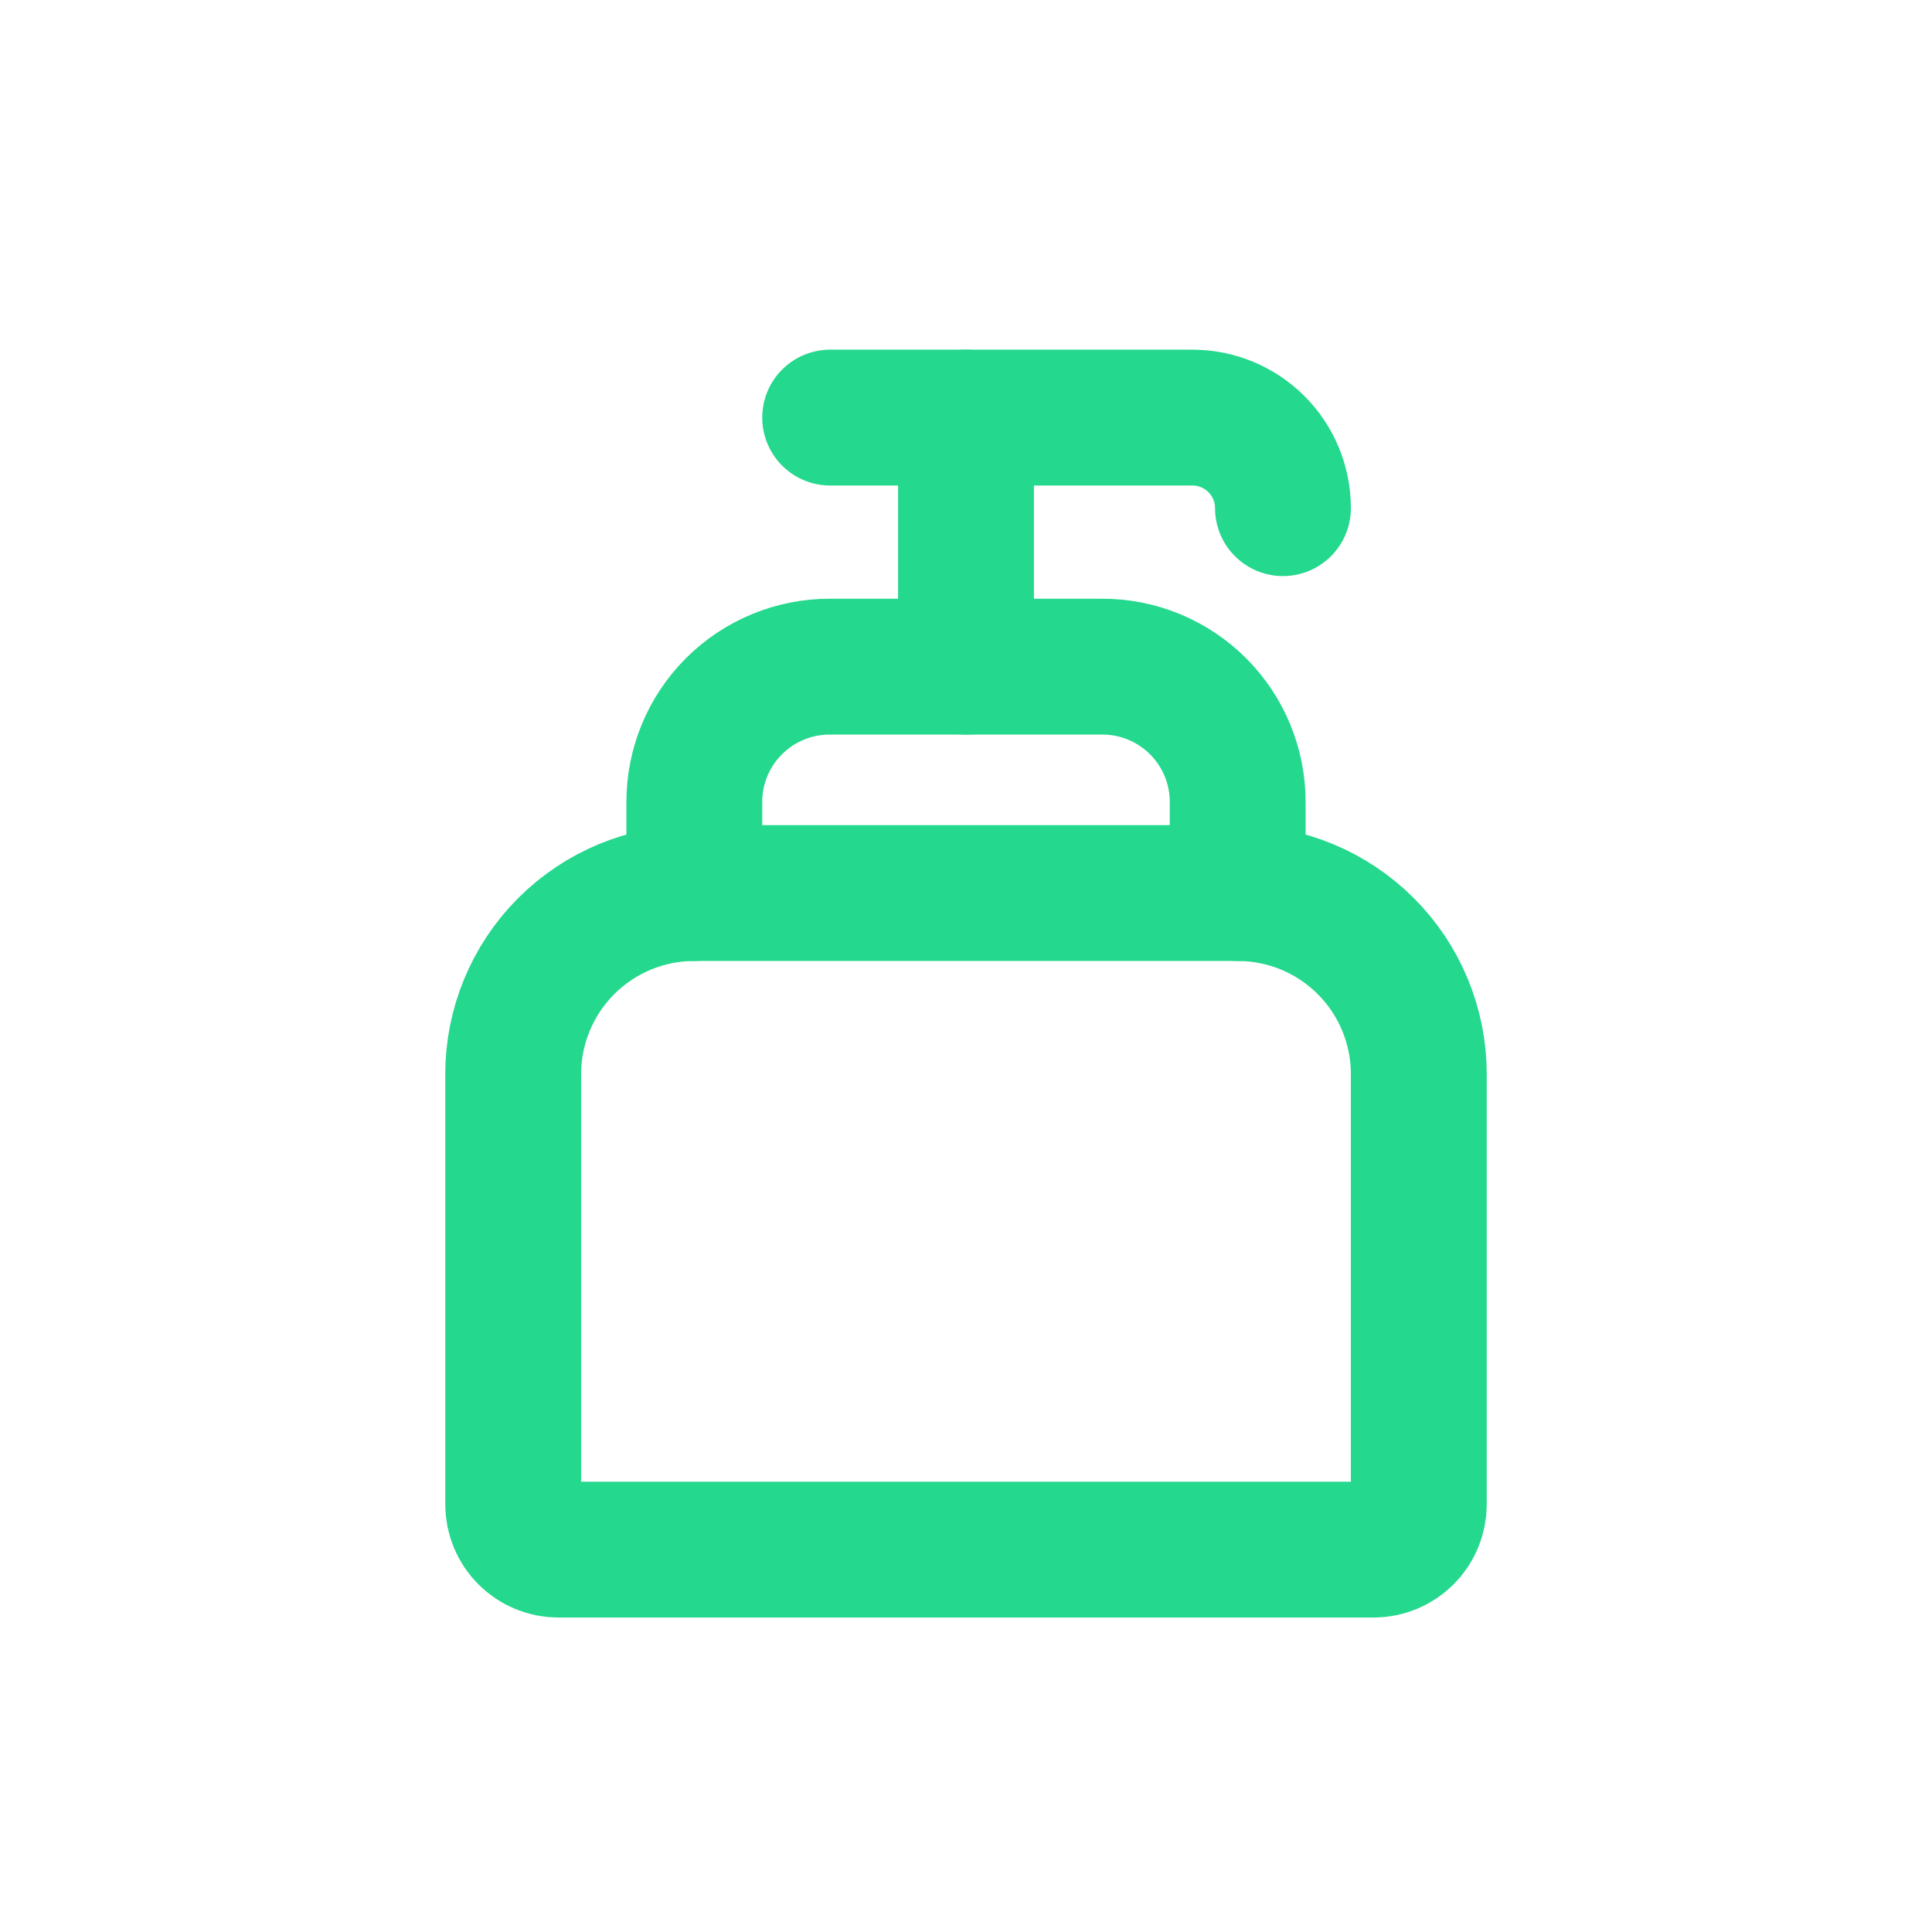 <svg width="192" height="192" viewBox="0 0 192 192" fill="none" xmlns="http://www.w3.org/2000/svg">
<g filter="url(#filter0_d_18_185)">
<path d="M69 84.75H123C127.774 84.75 132.352 86.646 135.728 90.022C139.104 93.398 141 97.976 141 102.75V145.5C141 146.693 140.526 147.838 139.682 148.682C138.838 149.526 137.693 150 136.5 150H55.5C54.306 150 53.162 149.526 52.318 148.682C51.474 147.838 51 146.693 51 145.5V102.75C51 97.976 52.896 93.398 56.272 90.022C59.648 86.646 64.226 84.75 69 84.75V84.75Z" stroke="#24D88D" stroke-width="13.5" stroke-linecap="round" stroke-linejoin="round"/>
<path d="M69 84.75V75.75C68.993 73.975 69.337 72.216 70.013 70.575C70.688 68.934 71.683 67.443 72.938 66.188C74.193 64.933 75.684 63.938 77.325 63.263C78.966 62.587 80.725 62.243 82.5 62.25H109.5C111.275 62.243 113.034 62.587 114.675 63.263C116.316 63.938 117.808 64.933 119.063 66.188C120.318 67.443 121.312 68.934 121.988 70.575C122.663 72.216 123.008 73.975 123 75.75V84.75" stroke="#24D88D" stroke-width="13.5" stroke-linecap="round" stroke-linejoin="round"/>
<path d="M127.5 46.5C127.5 44.113 126.552 41.824 124.864 40.136C123.176 38.448 120.887 37.5 118.5 37.5H82.5" stroke="#24D88D" stroke-width="13.5" stroke-linecap="round" stroke-linejoin="round"/>
<path d="M96 37.5V62.25" stroke="#24D88D" stroke-width="13.5" stroke-linecap="round" stroke-linejoin="round"/>
</g>
<defs>
<filter id="filter0_d_18_185" x="24.25" y="14.75" width="143.5" height="166" filterUnits="userSpaceOnUse" color-interpolation-filters="sRGB">
<feFlood flood-opacity="0" result="BackgroundImageFix"/>
<feColorMatrix in="SourceAlpha" type="matrix" values="0 0 0 0 0 0 0 0 0 0 0 0 0 0 0 0 0 0 127 0" result="hardAlpha"/>
<feOffset dy="4"/>
<feGaussianBlur stdDeviation="10"/>
<feComposite in2="hardAlpha" operator="out"/>
<feColorMatrix type="matrix" values="0 0 0 0 0.019 0 0 0 0 0.425 0 0 0 0 0.255 0 0 0 1 0"/>
<feBlend mode="normal" in2="BackgroundImageFix" result="effect1_dropShadow_18_185"/>
<feBlend mode="normal" in="SourceGraphic" in2="effect1_dropShadow_18_185" result="shape"/>
</filter>
</defs>
</svg>
